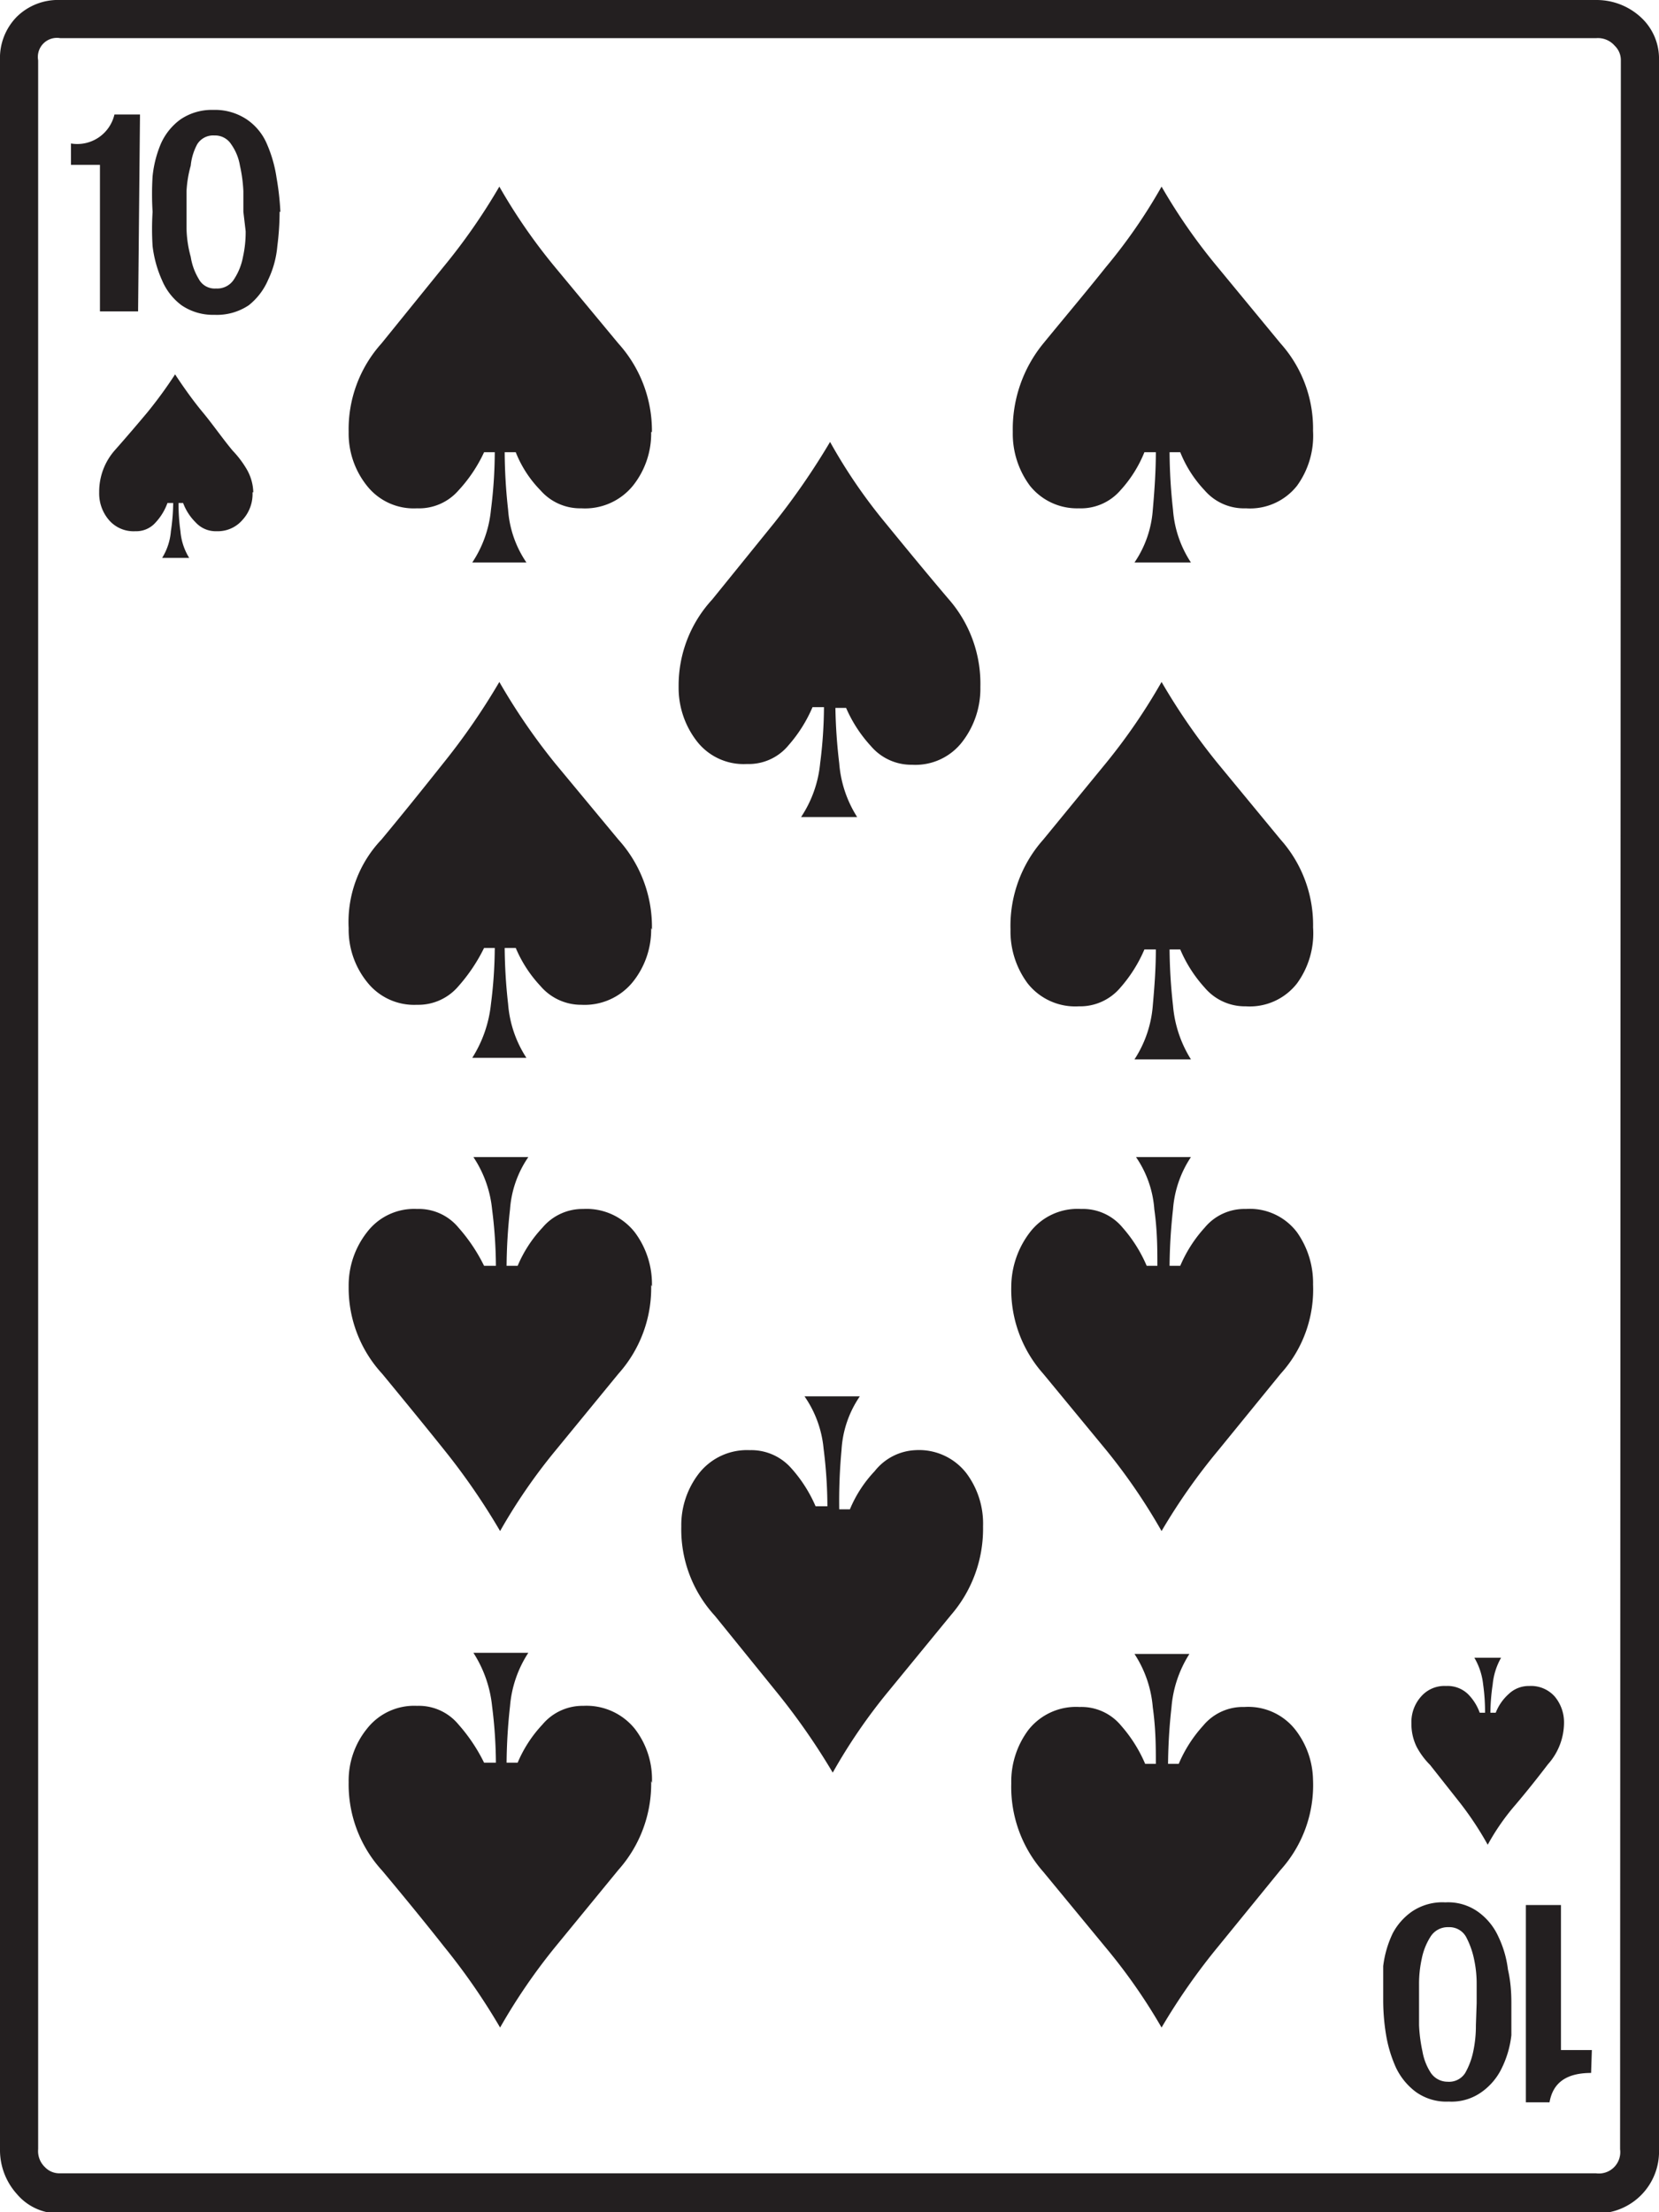 <svg xmlns="http://www.w3.org/2000/svg" viewBox="0 0 43.49 57.97">
  <g id="Layer_2" data-name="Layer 2">
    <g id="Layer_1-2" data-name="Layer 1">
      <path d="M43.49,56.32A1.62,1.62,0,0,1,41.84,58H1.58a1.43,1.43,0,0,1-1.14-.51A1.72,1.72,0,0,1,0,56.32V1.58A1.54,1.54,0,0,1,.44.44,1.54,1.54,0,0,1,1.58,0H41.84A1.71,1.71,0,0,1,43,.44a1.47,1.47,0,0,1,.49,1.14Zm-1-54.74a.52.52,0,0,0-.16-.38A.58.58,0,0,0,41.84,1H1.58A.5.5,0,0,0,1,1.58V56.32a.58.58,0,0,0,.18.47.52.52,0,0,0,.38.16H41.84a.56.56,0,0,0,.63-.63ZM3.62,8.16h-1V4.32H1.86V3.76A1,1,0,0,0,3,3h.67Zm3,4.74a1,1,0,0,1-.26.72.85.85,0,0,1-.68.3.71.71,0,0,1-.55-.23,1.4,1.4,0,0,1-.33-.51H4.68a5.19,5.19,0,0,0,.05.74,1.57,1.57,0,0,0,.23.7H4.25a1.57,1.57,0,0,0,.23-.7,5.35,5.35,0,0,0,.06-.74H4.39a1.49,1.49,0,0,1-.31.51.67.67,0,0,1-.53.23.85.85,0,0,1-.7-.3,1.07,1.07,0,0,1-.25-.72A1.64,1.64,0,0,1,3,11.81c.31-.35.6-.69.86-1a11.54,11.54,0,0,0,.73-1c.23.35.48.7.73,1s.52.69.78,1a2.62,2.62,0,0,1,.37.49A1.27,1.27,0,0,1,6.64,12.9Zm.71-7.35a7.15,7.15,0,0,1-.06.9,2.55,2.55,0,0,1-.24.88A1.71,1.71,0,0,1,6.52,8a1.5,1.5,0,0,1-.9.25A1.46,1.46,0,0,1,4.76,8a1.58,1.58,0,0,1-.51-.65A3.07,3.07,0,0,1,4,6.45,7.15,7.15,0,0,1,4,5.55,7.5,7.5,0,0,1,4,4.62a2.94,2.94,0,0,1,.22-.86,1.58,1.58,0,0,1,.51-.63,1.46,1.46,0,0,1,.86-.25,1.5,1.5,0,0,1,.88.25A1.47,1.47,0,0,1,7,3.78a3.46,3.46,0,0,1,.25.88A7.08,7.08,0,0,1,7.35,5.55Zm-.95,0c0-.14,0-.32,0-.54a3.85,3.85,0,0,0-.09-.67,1.35,1.35,0,0,0-.23-.56.5.5,0,0,0-.44-.23.49.49,0,0,0-.45.23A1.49,1.49,0,0,0,5,4.34,3.05,3.05,0,0,0,4.89,5v1A3,3,0,0,0,5,6.73a1.59,1.59,0,0,0,.21.58.47.47,0,0,0,.45.25.52.52,0,0,0,.48-.25,1.6,1.6,0,0,0,.23-.58,3,3,0,0,0,.07-.67Zm10.69,5.77a2.19,2.19,0,0,1-.48,1.41,1.62,1.62,0,0,1-1.35.59,1.38,1.38,0,0,1-1.07-.47,3,3,0,0,1-.65-1h-.29a14.26,14.26,0,0,0,.09,1.51,2.8,2.8,0,0,0,.48,1.38H12.38a3,3,0,0,0,.49-1.38,12.17,12.17,0,0,0,.1-1.51h-.28a3.85,3.85,0,0,1-.67,1,1.37,1.37,0,0,1-1.09.47,1.56,1.56,0,0,1-1.31-.59,2.19,2.19,0,0,1-.48-1.41A3.36,3.36,0,0,1,10,9l1.62-2a15.86,15.86,0,0,0,1.47-2.11A14.86,14.86,0,0,0,14.55,7l1.66,2A3.41,3.41,0,0,1,17.09,11.32Zm0,13a2.19,2.19,0,0,1-.48,1.41,1.63,1.63,0,0,1-1.35.6,1.4,1.4,0,0,1-1.07-.49,3.37,3.37,0,0,1-.65-1h-.29a14,14,0,0,0,.09,1.47,3,3,0,0,0,.48,1.41H12.38a3.27,3.27,0,0,0,.49-1.41,11.94,11.94,0,0,0,.1-1.47h-.28a4.48,4.48,0,0,1-.67,1,1.38,1.38,0,0,1-1.09.49,1.57,1.57,0,0,1-1.31-.6,2.19,2.19,0,0,1-.48-1.41A3.13,3.13,0,0,1,10,22c.54-.65,1.08-1.32,1.62-2a17.5,17.5,0,0,0,1.47-2.13A16.34,16.34,0,0,0,14.55,20l1.66,2A3.41,3.41,0,0,1,17.09,24.36Zm0,9.35A3.37,3.37,0,0,1,16.21,36l-1.64,2a14.76,14.76,0,0,0-1.46,2.12A17.55,17.55,0,0,0,11.65,38c-.52-.65-1.07-1.32-1.63-2a3.32,3.32,0,0,1-.88-2.29,2.26,2.26,0,0,1,.48-1.42,1.55,1.55,0,0,1,1.31-.61,1.35,1.35,0,0,1,1.09.49,4.48,4.48,0,0,1,.67,1H13a12.09,12.09,0,0,0-.1-1.48,3,3,0,0,0-.49-1.37h1.44a2.76,2.76,0,0,0-.48,1.37,14.19,14.19,0,0,0-.09,1.48h.29a3.37,3.37,0,0,1,.65-1,1.37,1.37,0,0,1,1.07-.49,1.61,1.61,0,0,1,1.35.61A2.26,2.26,0,0,1,17.09,33.71Zm0,13A3.39,3.39,0,0,1,16.21,49l-1.64,2a15.44,15.44,0,0,0-1.46,2.13,16.79,16.79,0,0,0-1.46-2.11c-.52-.66-1.07-1.33-1.63-2a3.34,3.34,0,0,1-.88-2.32,2.16,2.16,0,0,1,.48-1.4,1.57,1.57,0,0,1,1.31-.6,1.35,1.35,0,0,1,1.09.49,4.48,4.48,0,0,1,.67,1H13a12.22,12.22,0,0,0-.1-1.48,3.18,3.18,0,0,0-.49-1.4h1.44a3,3,0,0,0-.48,1.4,14.35,14.35,0,0,0-.09,1.48h.29a3.37,3.37,0,0,1,.65-1,1.37,1.37,0,0,1,1.07-.49,1.63,1.63,0,0,1,1.35.6A2.16,2.16,0,0,1,17.09,46.72ZM25.7,18a2.28,2.28,0,0,1-.46,1.42,1.55,1.55,0,0,1-1.33.62,1.39,1.39,0,0,1-1.08-.49,3.57,3.57,0,0,1-.65-1H21.9A14,14,0,0,0,22,20a3.06,3.06,0,0,0,.47,1.41H21a3.07,3.07,0,0,0,.5-1.41,11.94,11.94,0,0,0,.1-1.47H21.3a3.72,3.72,0,0,1-.63,1,1.35,1.35,0,0,1-1.09.49,1.55,1.55,0,0,1-1.33-.62A2.28,2.28,0,0,1,17.79,18a3.32,3.32,0,0,1,.88-2.29l1.62-2a18.7,18.7,0,0,0,1.47-2.13,14,14,0,0,0,1.44,2.11c.54.66,1.09,1.33,1.66,2A3.36,3.36,0,0,1,25.7,18Zm.07,22a3.45,3.45,0,0,1-.84,2.32l-1.64,2a14.61,14.61,0,0,0-1.46,2.13,17.62,17.62,0,0,0-1.47-2.11l-1.62-2A3.34,3.34,0,0,1,17.86,40a2.21,2.21,0,0,1,.47-1.4,1.6,1.6,0,0,1,1.32-.6,1.4,1.4,0,0,1,1.09.47,3.66,3.66,0,0,1,.64,1h.31a12.29,12.29,0,0,0-.1-1.51,2.86,2.86,0,0,0-.5-1.37h1.45A2.76,2.76,0,0,0,22.06,38,14.41,14.41,0,0,0,22,39.55h.28a3.29,3.29,0,0,1,.65-1A1.44,1.44,0,0,1,24,38a1.57,1.57,0,0,1,1.33.6A2.2,2.2,0,0,1,25.77,40Zm8.65-28.72A2.23,2.23,0,0,1,34,12.73a1.57,1.57,0,0,1-1.34.59,1.36,1.36,0,0,1-1.08-.47,3.15,3.15,0,0,1-.64-1h-.28a14.26,14.26,0,0,0,.09,1.51,2.89,2.89,0,0,0,.47,1.38H29.74a2.8,2.8,0,0,0,.48-1.38c.05-.56.08-1.06.08-1.51H30a3.3,3.3,0,0,1-.63,1,1.37,1.37,0,0,1-1.09.47A1.58,1.58,0,0,1,27,12.73a2.28,2.28,0,0,1-.45-1.41A3.54,3.54,0,0,1,27.35,9c.54-.66,1.09-1.31,1.64-2a14.13,14.13,0,0,0,1.46-2.11A15,15,0,0,0,31.92,7l1.65,2A3.34,3.34,0,0,1,34.42,11.32Zm0,13A2.23,2.23,0,0,1,34,25.77a1.57,1.57,0,0,1-1.34.6,1.38,1.38,0,0,1-1.08-.49,3.53,3.53,0,0,1-.64-1h-.28a14,14,0,0,0,.09,1.47,3.14,3.14,0,0,0,.47,1.41H29.74a3,3,0,0,0,.48-1.41c.05-.56.08-1,.08-1.47H30a3.72,3.72,0,0,1-.63,1,1.38,1.38,0,0,1-1.09.49,1.59,1.59,0,0,1-1.34-.6,2.28,2.28,0,0,1-.45-1.41A3.4,3.4,0,0,1,27.35,22l1.64-2a15.44,15.44,0,0,0,1.46-2.13A16.54,16.54,0,0,0,31.92,20l1.65,2A3.36,3.36,0,0,1,34.42,24.36Zm0,9.35A3.28,3.28,0,0,1,33.57,36l-1.63,2a15.82,15.82,0,0,0-1.49,2.12A15.45,15.45,0,0,0,29,38l-1.65-2a3.32,3.32,0,0,1-.84-2.29A2.36,2.36,0,0,1,27,32.29a1.57,1.57,0,0,1,1.34-.61,1.35,1.35,0,0,1,1.09.49,3.72,3.72,0,0,1,.63,1h.28c0-.42,0-.92-.08-1.48a2.76,2.76,0,0,0-.48-1.37h1.44a2.85,2.85,0,0,0-.47,1.37,14.19,14.19,0,0,0-.09,1.48h.28a3.53,3.53,0,0,1,.64-1,1.35,1.35,0,0,1,1.08-.49,1.55,1.55,0,0,1,1.34.61A2.3,2.3,0,0,1,34.42,33.71Zm0,13A3.32,3.32,0,0,1,33.57,49l-1.63,2a16.59,16.59,0,0,0-1.49,2.13A14.86,14.86,0,0,0,29,51.05l-1.65-2a3.36,3.36,0,0,1-.84-2.32,2.26,2.26,0,0,1,.45-1.4,1.59,1.59,0,0,1,1.34-.6,1.35,1.35,0,0,1,1.09.49,3.72,3.72,0,0,1,.63,1h.28c0-.42,0-.91-.08-1.48a3,3,0,0,0-.48-1.4h1.44a3.06,3.06,0,0,0-.47,1.4,14.35,14.35,0,0,0-.09,1.48h.28a3.53,3.53,0,0,1,.64-1,1.35,1.35,0,0,1,1.08-.49,1.57,1.57,0,0,1,1.34.6A2.2,2.2,0,0,1,34.42,46.72Zm5.2,5.77c0,.3,0,.61,0,.93a2.61,2.61,0,0,1-.25.86,1.63,1.63,0,0,1-.53.63,1.35,1.35,0,0,1-.86.25,1.37,1.37,0,0,1-.86-.25,1.71,1.71,0,0,1-.53-.65,3.47,3.47,0,0,1-.26-.88,5.6,5.6,0,0,1-.07-.89c0-.28,0-.58,0-.88a2.76,2.76,0,0,1,.25-.86A1.62,1.62,0,0,1,37,50.1a1.42,1.42,0,0,1,.89-.25,1.35,1.35,0,0,1,.86.25,1.62,1.62,0,0,1,.53.65,2.76,2.76,0,0,1,.25.86C39.6,51.91,39.62,52.21,39.62,52.49ZM41,45.14a1.64,1.64,0,0,1-.42,1.09c-.29.38-.57.73-.85,1.06A6,6,0,0,0,39,48.34a8.55,8.55,0,0,0-.72-1.09l-.79-1a2,2,0,0,1-.35-.47,1.35,1.35,0,0,1-.14-.62,1,1,0,0,1,.25-.7.81.81,0,0,1,.66-.28.77.77,0,0,1,.57.21,1.32,1.32,0,0,1,.31.49h.14a5.19,5.19,0,0,0-.05-.74,1.75,1.75,0,0,0-.23-.7h.7a1.75,1.75,0,0,0-.22.7,5.35,5.35,0,0,0-.06.74h.14a1.28,1.28,0,0,1,.34-.49.76.76,0,0,1,.54-.21.83.83,0,0,1,.67.28A1.05,1.05,0,0,1,41,45.14Zm-2.29,7.35V52a3.05,3.05,0,0,0-.07-.67,2.19,2.19,0,0,0-.21-.58.5.5,0,0,0-.46-.25.53.53,0,0,0-.47.25,1.68,1.68,0,0,0-.23.58,3.05,3.05,0,0,0-.07.67v.51c0,.14,0,.33,0,.56a4.08,4.08,0,0,0,.09.69,1.49,1.49,0,0,0,.22.56.53.53,0,0,0,.44.23.5.5,0,0,0,.46-.23,1.93,1.93,0,0,0,.21-.56,3.23,3.23,0,0,0,.07-.69Zm3,1.83c-.64,0-1,.25-1.09.77H40V49.92h.92v3.8h.81Z" style="fill: #231f20"/>
    </g>
  </g>
</svg>
